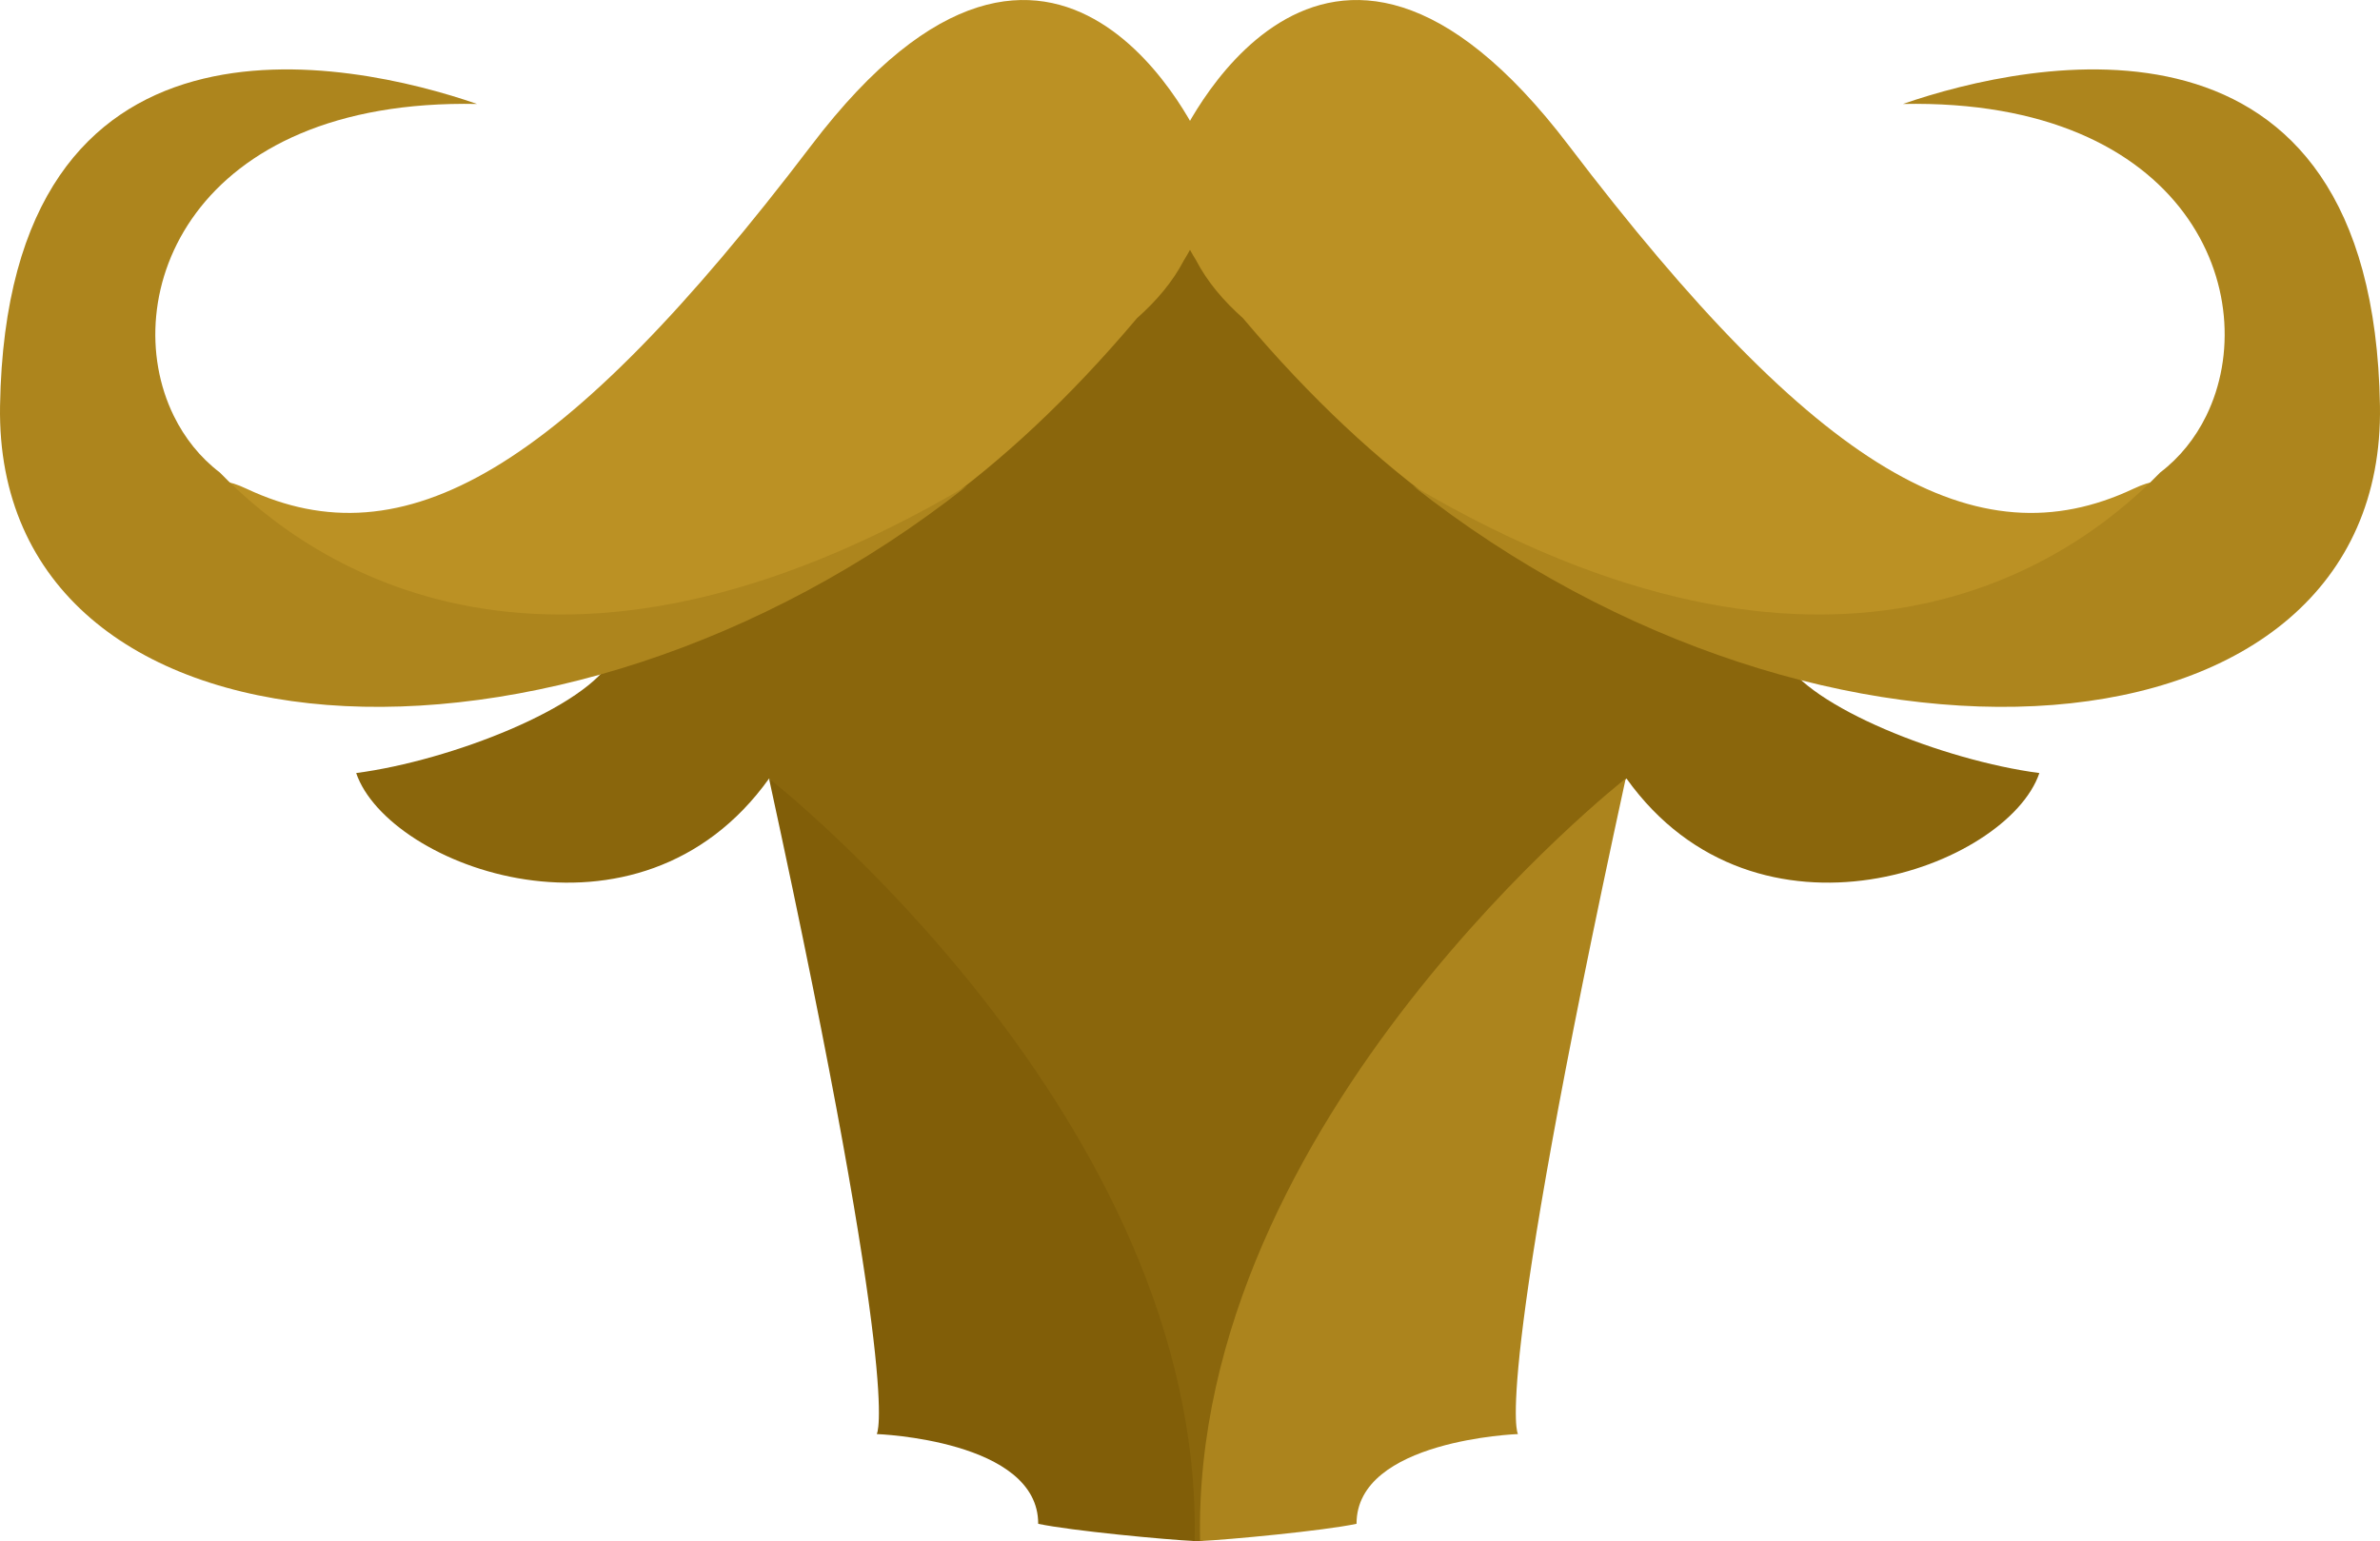 <svg version="1.1" id="图层_1" x="0px" y="0px" width="210px" height="136.014px" viewBox="0 0 210 136.014" enable-background="new 0 0 210 136.014" xml:space="preserve" xmlns="http://www.w3.org/2000/svg" xmlns:xlink="http://www.w3.org/1999/xlink" xmlns:xml="http://www.w3.org/XML/1998/namespace">
  <g>
    <path fill="#8A660C" d="M157.308,58.053c2.147-1.669,3.415-3.704,3.415-5.904c0-5.515-7.931-10.007-17.858-10.224
		c-1.153-13.767-16.223-24.665-34.652-24.665c-0.852,0-1.692,0.029-2.529,0.075c-0.836-0.046-1.679-0.075-2.529-0.075
		c-18.431,0-33.499,10.897-34.65,24.665c-9.93,0.217-17.859,4.709-17.859,10.224c0,2.2,1.268,4.235,3.414,5.904
		c-2.193,4.332-14.225,9.063-22.633,10.17c2.811,8.284,24.912,16.601,36.433,0.482c31.617,37.889,35.096,67.183,37.555,67.294v0.015
		c0.065,0.001,0.16,0,0.271-0.003c0.111,0.003,0.206,0.004,0.272,0.003v-0.015c2.458-0.111,8.05-40.105,37.554-67.294
		c11.521,16.117,33.622,7.802,36.432-0.482C171.531,67.115,159.502,62.385,157.308,58.053z" class="color c1"/>
    <path fill="#BB9124" d="M104.46,22.976c1.365-2.191,2.034-4.263,1.67-6.075c-0.001-0.004-0.002-0.007-0.003-0.011
		c0.076-1.013,0.083-2.086,0.003-3.241v-0.814c0,0-12.583-28.876-34.545,0C49.623,41.711,35.591,49.643,21.763,43.136
		C7.936,36.627,52.138,85.239,100.32,28.083C102.048,26.543,103.459,24.896,104.46,22.976z" class="color c2"/>
    <path fill="#AD851D" d="M19.39,41.694c-1.733-1.32-3.101-3.042-4.061-5.002v-0.001l0,0C10.168,26.145,16.84,8.668,42.099,9.175
		C30.914,5.311,0.616-1.196,0.004,35.815c-0.532,32.263,49.002,35.777,85.335,7.052C48.687,64.463,27.624,50.176,19.39,41.694z" class="color c3"/>
    <path fill="#BB9124" d="M105.54,22.976c-1.365-2.191-2.034-4.263-1.67-6.075c0.001-0.004,0.002-0.007,0.003-0.011
		c-0.076-1.013-0.083-2.086-0.003-3.241v-0.814c0,0,12.583-28.876,34.545,0c21.962,28.877,35.993,36.81,49.821,30.303
		c13.828-6.51-30.374,42.103-78.558-15.054C107.952,26.543,106.541,24.896,105.54,22.976z" class="color c2"/>
    <path fill="#AD851D" d="M190.609,41.694c1.734-1.32,3.102-3.042,4.062-5.002v-0.001l0,0c5.161-10.546-1.511-28.022-26.771-27.516
		c11.186-3.864,41.483-10.371,42.096,26.64c0.531,32.263-49.002,35.777-85.335,7.052C161.313,64.463,182.376,50.176,190.609,41.694z
		" class="color c3"/>
    <path fill="#815E08" d="M77.36,126.558c0,0,14.268,0.511,14.245,7.92c2.89,0.617,11.346,1.41,13.805,1.521
		c0.773-37.284-37.555-67.294-37.555-67.294C79.722,123.258,77.36,126.558,77.36,126.558z" class="color c4"/>
    <path fill="#AC841D" d="M133.939,126.558c0,0-14.268,0.511-14.244,7.92c-2.891,0.617-11.348,1.41-13.806,1.521
		c-0.774-37.284,37.556-67.294,37.556-67.294C131.578,123.258,133.939,126.558,133.939,126.558z" class="color c5"/>
  </g>
</svg>